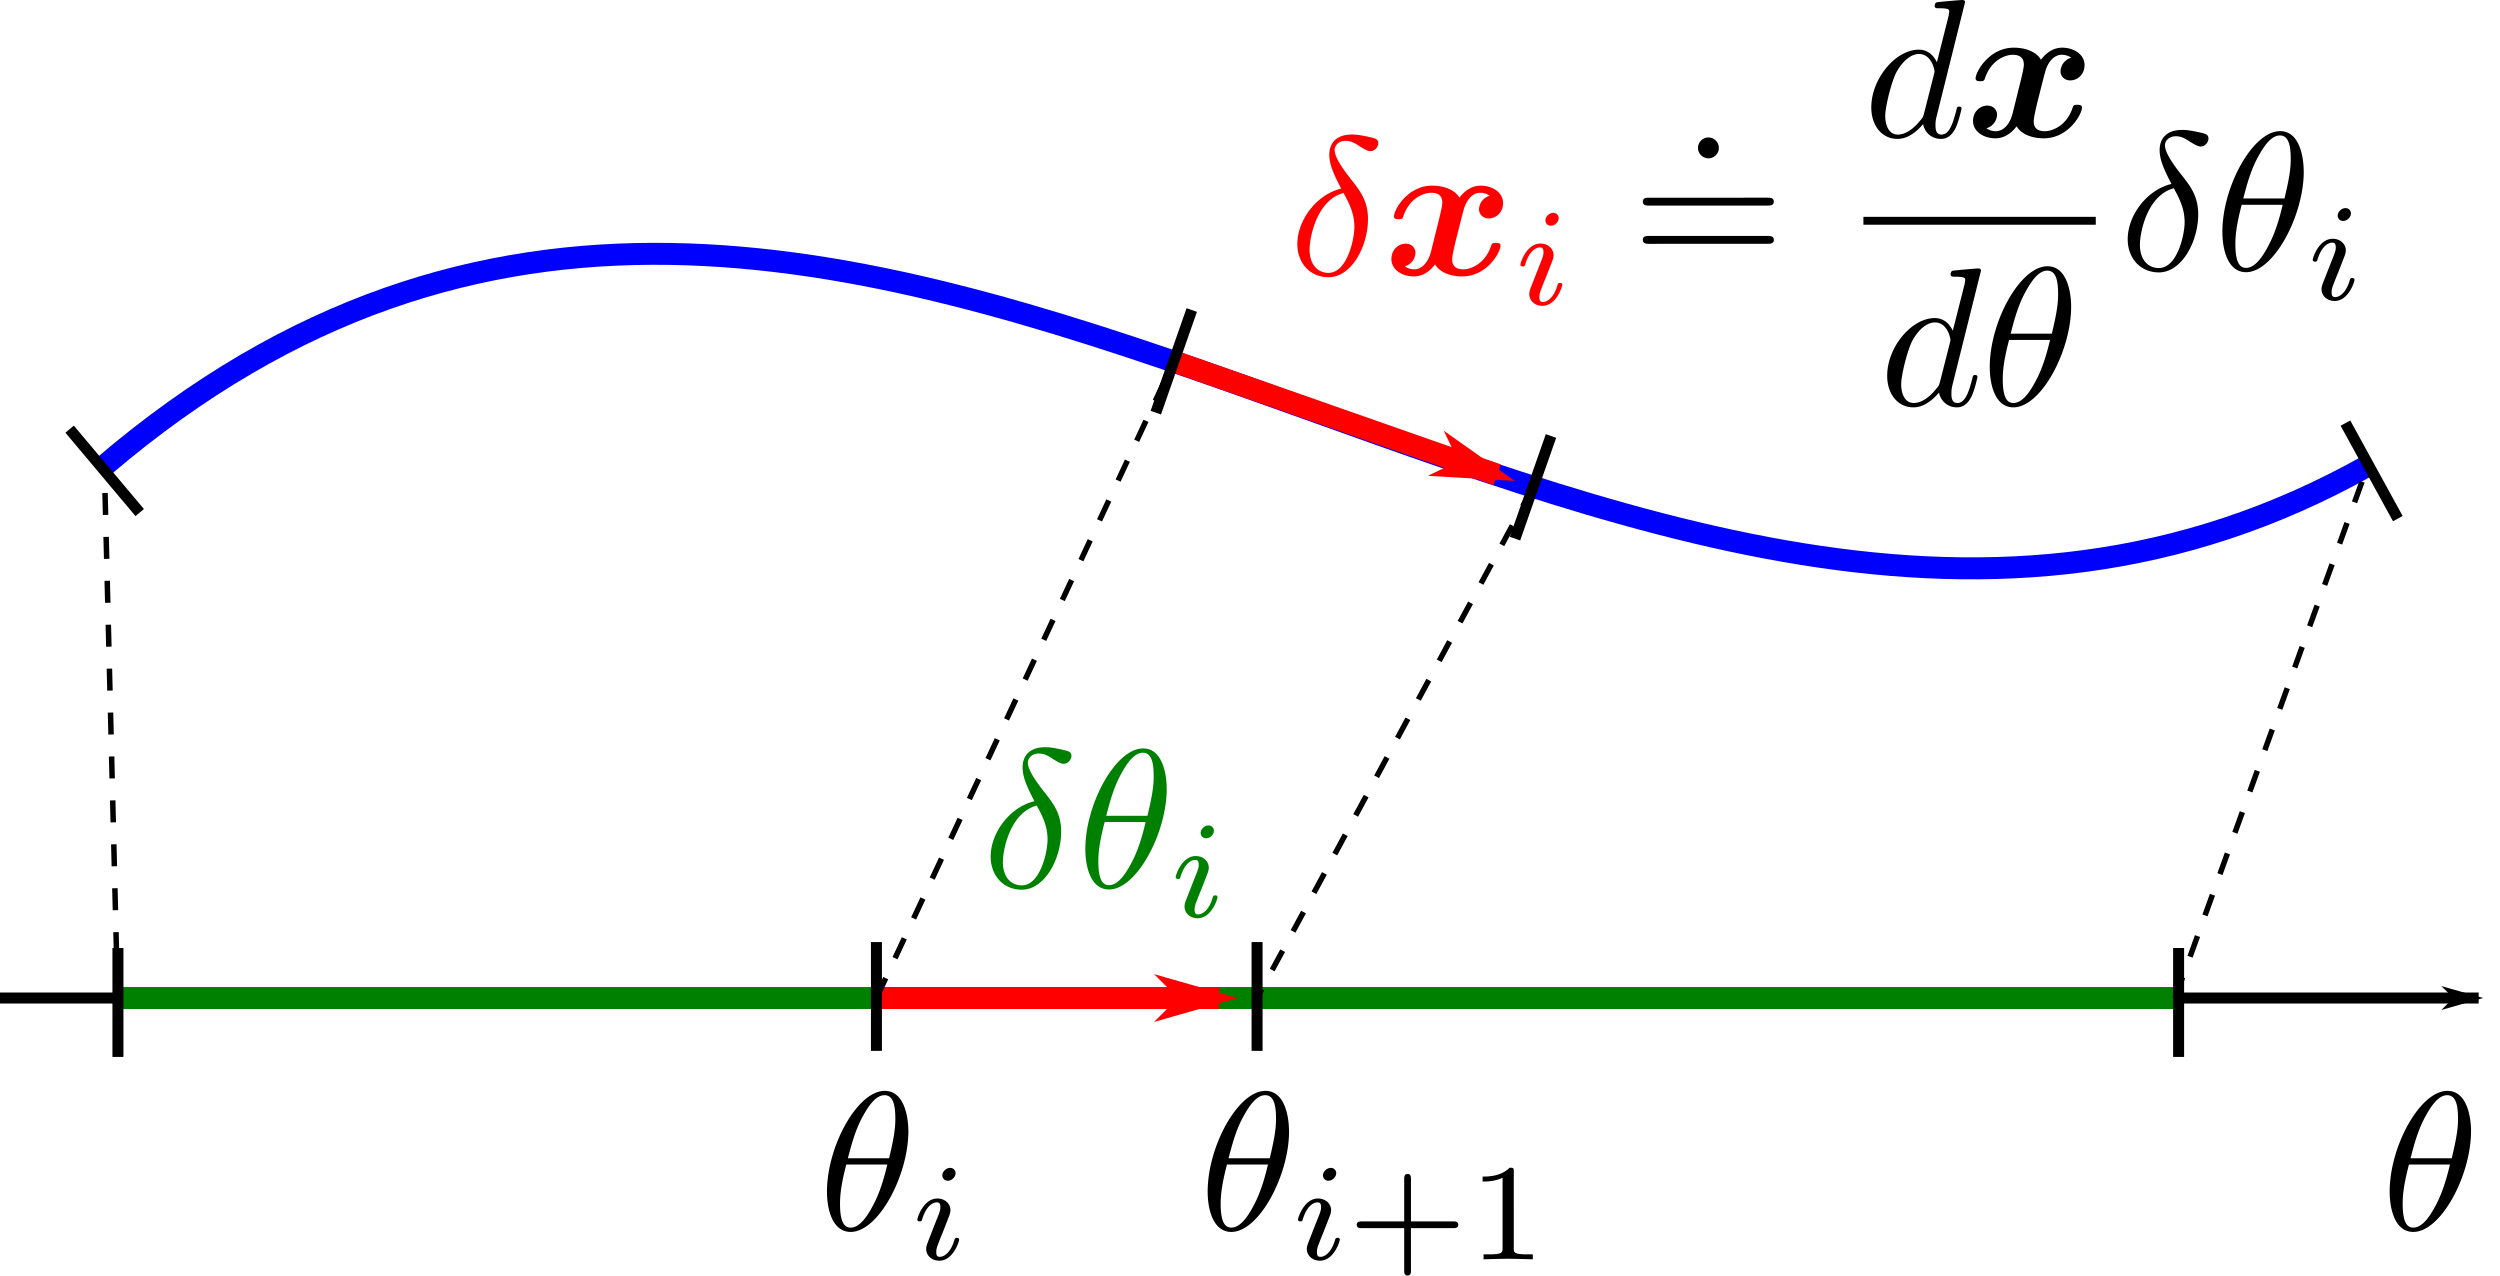 <svg width="227.554" height="116.105" viewBox="0 0 60.207 30.719" xml:space="preserve" xmlns="http://www.w3.org/2000/svg">
<defs>
<marker id="a" overflow="visible" orient="auto">
<path d="m-10 0-4 4L0 0l-14-4Z" fill-rule="evenodd" stroke="#000" stroke-width=".8pt"/>
</marker>
<marker id="b" overflow="visible" orient="auto">
<path d="m-4 0-2 2 7-2-7-2Z" fill="red" fill-rule="evenodd" stroke="red" stroke-width=".4pt"/>
</marker>
<marker id="c" overflow="visible" orient="auto">
<path d="m-4 0-2 2 7-2-7-2Z" fill="red" fill-rule="evenodd" stroke="red" stroke-width=".4pt"/>
</marker>
</defs>
<path d="M-134.445 822.365h59.693" color="#000" marker-end="url(#a)" stroke="#000" style="isolation:auto;mix-blend-mode:normal;fill:none;stroke-width:.265;shape-rendering:auto" transform="translate(134.445 -798.33)"/>
<path d="M-131.593 822.365h49.538" color="#000" stroke="green" stroke-width=".529" style="isolation:auto;mix-blend-mode:normal;fill:none;shape-rendering:auto" transform="translate(134.445 -798.33)"/>
<path d="M-131.931 809.545c18.17-15.49 36.34 10.205 54.51 0" color="#000" stroke="#00f" stroke-width=".529" style="isolation:auto;mix-blend-mode:normal;fill:none;shape-rendering:auto" transform="translate(134.445 -798.33)"/>
<g stroke="#000" style="fill:none;shape-rendering:auto" color="#000">
<path d="M14.076 340.725v9.9M9.684 293.574l6.37 7.578M201.347 340.725v9.9M216.508 293.023l4.761 8.68" style="isolation:auto;mix-blend-mode:normal" transform="translate(-.89 -67.462) scale(.265)"/>
</g>
<path d="M-113.354 822.365h8.27" color="#000" marker-end="url(#b)" stroke="red" stroke-width=".529" style="isolation:auto;mix-blend-mode:normal;fill:none;marker-end:url(#b);shape-rendering:auto" transform="translate(134.445 -798.33)"/>
<path d="m-106.191 807.027 7.804 2.737" color="#000" marker-end="url(#c)" stroke="red" stroke-width=".529" style="isolation:auto;mix-blend-mode:normal;fill:none;shape-rendering:auto" transform="translate(134.445 -798.33)"/>
<path d="M-113.338 821.018v2.619M-105.744 805.796l-.866 2.472M-104.171 821.018v2.619M-97.093 808.83l-.867 2.472" color="#000" style="isolation:auto;mix-blend-mode:normal;fill:none;stroke:#000;stroke-width:.265;shape-rendering:auto" transform="translate(134.445 -798.33)"/>
<path d="m-113.338 822.365 7.161-15.333M-97.522 810.055l-6.649 12.31M-131.612 822.365l-.32-12.82M-82.063 822.365l4.641-12.82" color="#000" style="isolation:auto;mix-blend-mode:normal;fill:none;stroke:#000;stroke-width:.132;stroke-dasharray:.529,.529;shape-rendering:auto" transform="translate(134.445 -798.33)"/>
<g fill="green">
<path d="M24.91 19.296c-.592.142-1.052.759-1.052 1.333 0 .455.303.797.75.797.554 0 .948-.745.948-1.4 0-.432-.19-.669-.35-.882-.172-.214-.452-.57-.452-.778 0-.105.095-.219.261-.219.143 0 .238.062.337.128.095.057.19.119.261.119.119 0 .19-.114.19-.19 0-.104-.076-.118-.247-.156-.247-.053-.313-.053-.389-.053-.37 0-.54.204-.54.49 0 .255.137.521.284.81zm.058.104c.118.218.26.474.26.816 0 .313-.18 1.106-.62 1.106-.262 0-.456-.2-.456-.56 0-.3.175-1.191.816-1.362zM28.098 18.997c0-.314-.086-.973-.57-.973-.66 0-1.39 1.338-1.39 2.424 0 .446.138.973.57.973.668 0 1.39-1.362 1.39-2.424zm-1.457.65c.08-.304.176-.684.365-1.02.128-.233.304-.499.518-.499.232 0 .26.304.26.574 0 .233-.037.475-.151.945zm.949.151c-.052.219-.152.622-.332.964-.166.322-.347.555-.55.555-.157 0-.257-.138-.257-.58 0-.198.029-.474.152-.939zM29.234 20.005a.127.127 0 0 0-.133-.126c-.09 0-.186.086-.186.182 0 .057.044.127.133.127.097 0 .186-.093.186-.183zm-.677 1.687c-.014.043-.03.083-.03.14 0 .156.133.282.315.282.332 0 .479-.458.479-.508 0-.043-.044-.043-.054-.043-.046 0-.05.02-.063.056-.076.266-.222.402-.352.402-.066 0-.083-.043-.083-.116 0-.077.024-.14.053-.213.034-.09.07-.18.107-.266.03-.08.15-.382.162-.421a.4.4 0 0 0 .02-.107c0-.156-.132-.282-.315-.282-.329 0-.482.452-.482.508 0 .043.047.043.057.043.046 0 .05-.016.06-.053.086-.285.232-.405.355-.405.053 0 .083.027.083.116 0 .077-.02.126-.103.332z"/>
</g>
<g stroke-linejoin="round" stroke-miterlimit="100000" stroke-width="1.5">
<path d="M21.876 27.244c0-.314-.085-.973-.57-.973-.659 0-1.39 1.338-1.39 2.424 0 .446.138.973.57.973.669 0 1.39-1.362 1.39-2.424zm-1.457.65c.081-.304.176-.684.366-1.02.128-.233.303-.499.517-.499.232 0 .26.304.26.574 0 .233-.037.475-.15.945zm.95.151c-.053.219-.152.622-.333.964-.166.322-.346.555-.55.555-.157 0-.256-.138-.256-.58 0-.198.028-.474.151-.939zM23.013 28.252a.127.127 0 0 0-.133-.126c-.09 0-.186.086-.186.182 0 .057.043.127.133.127.096 0 .186-.093.186-.183zm-.678 1.687c-.013.043-.03.083-.03.14 0 .156.133.282.316.282.332 0 .478-.458.478-.508 0-.043-.043-.043-.053-.043-.047 0-.05.02-.063.056-.077.266-.223.402-.352.402-.067 0-.083-.043-.083-.116 0-.077.023-.14.053-.213.033-.09.07-.18.106-.266.03-.08.15-.382.163-.421a.4.4 0 0 0 .02-.107c0-.156-.133-.282-.316-.282-.329 0-.481.452-.481.508 0 .043.046.043.056.043.047 0 .05-.016.06-.053.086-.285.232-.405.355-.405.053 0 .083.027.083.116 0 .077-.02.126-.103.332zM59.51 27.244c0-.314-.086-.973-.57-.973-.66 0-1.39 1.338-1.39 2.424 0 .446.137.973.569.973.669 0 1.39-1.362 1.39-2.424zm-1.458.65c.081-.304.176-.684.366-1.02.128-.233.303-.499.517-.499.232 0 .261.304.261.574 0 .233-.038.475-.152.945zm.95.151c-.053.219-.152.622-.333.964-.166.322-.346.555-.55.555-.157 0-.256-.138-.256-.58 0-.198.028-.474.152-.939zM31.043 27.244c0-.314-.085-.973-.569-.973-.66 0-1.39 1.338-1.39 2.424 0 .446.138.973.57.973.668 0 1.39-1.362 1.39-2.424zm-1.456.65c.08-.304.175-.684.365-1.02.128-.233.304-.499.517-.499.233 0 .261.304.261.574 0 .233-.038.475-.151.945zm.949.151c-.052.219-.152.622-.332.964-.166.322-.347.555-.55.555-.157 0-.257-.138-.257-.58 0-.198.029-.474.152-.939zM32.18 28.252a.127.127 0 0 0-.133-.126c-.09 0-.186.086-.186.182 0 .057.043.127.133.127.096 0 .186-.093.186-.183zm-.678 1.687c-.013.043-.03.083-.03.14 0 .156.133.282.316.282.332 0 .478-.458.478-.508 0-.043-.043-.043-.053-.043-.046 0-.05.02-.063.056-.076.266-.223.402-.352.402-.067 0-.083-.043-.083-.116 0-.077.023-.14.053-.213.033-.09.07-.18.106-.266.03-.08.15-.382.163-.421a.4.4 0 0 0 .02-.107c0-.156-.133-.282-.316-.282-.328 0-.481.452-.481.508 0 .043.046.043.056.043.047 0 .05-.016.06-.053.086-.285.233-.405.355-.405.054 0 .084.027.084.116 0 .077-.02.126-.103.332zM33.979 29.577h1.016c.043 0 .123 0 .123-.08 0-.083-.076-.083-.123-.083H33.98v-1.02c0-.043 0-.122-.08-.122-.083 0-.083.076-.083.123v1.02h-1.02c-.043 0-.123 0-.123.079 0 .083.077.083.123.083h1.02v1.02c0 .043 0 .122.08.122.083 0 .083-.076.083-.122zM36.456 28.215c0-.09-.007-.093-.1-.093-.213.21-.515.213-.651.213v.12c.08 0 .299 0 .481-.093v1.693c0 .11 0 .153-.332.153h-.126v.12c.06-.003.468-.014.591-.014.103 0 .522.01.595.014v-.12h-.126c-.332 0-.332-.043-.332-.153z"/>
</g>
<g fill="red" color="#000">
<path d="M125.24 271.714c-2.242.538-3.981 2.87-3.981 5.04 0 1.72 1.148 3.012 2.833 3.012 2.098 0 3.587-2.816 3.587-5.29 0-1.632-.717-2.529-1.327-3.336-.646-.807-1.704-2.152-1.704-2.94 0-.395.359-.826.987-.826.538 0 .896.233 1.273.484.358.216.717.449.986.449.448 0 .717-.43.717-.718 0-.394-.287-.448-.932-.591-.933-.198-1.184-.198-1.47-.198-1.4 0-2.045.772-2.045 1.848 0 .968.52 1.972 1.076 3.066zm.215.395c.449.824.986 1.793.986 3.084 0 1.184-.681 4.178-2.349 4.178-.986 0-1.721-.753-1.721-2.116 0-1.13.663-4.5 3.084-5.146zM138.737 272.36a1.34 1.34 0 0 0-.968 1.237c0 .395.304.825.896.825.628 0 1.291-.52 1.291-1.398 0-.95-.95-1.579-2.044-1.579-1.022 0-1.686.772-1.919 1.094-.448-.753-1.452-1.094-2.474-1.094-2.26 0-3.48 2.206-3.48 2.798 0 .251.27.251.431.251.215 0 .34 0 .412-.233.52-1.632 1.812-2.17 2.547-2.17.681 0 1.004.323 1.004.897 0 .34-.25 1.327-.412 1.972l-.61 2.457c-.269 1.094-.915 1.632-1.524 1.632-.09 0-.502 0-.861-.27a1.34 1.34 0 0 0 .968-1.236c0-.395-.305-.825-.896-.825-.628 0-1.292.52-1.292 1.398 0 .95.95 1.578 2.045 1.578 1.022 0 1.685-.77 1.919-1.093.448.753 1.452 1.093 2.474 1.093 2.26 0 3.48-2.205 3.48-2.797 0-.251-.27-.251-.431-.251-.215 0-.34 0-.413.233-.52 1.632-1.81 2.17-2.546 2.17-.681 0-1.004-.323-1.004-.897 0-.376.233-1.327.394-1.99.126-.467.538-2.152.628-2.44.269-1.075.897-1.631 1.524-1.631.09 0 .502 0 .861.269zM145.01 274.395a.48.48 0 0 0-.502-.477c-.34 0-.703.326-.703.69 0 .214.163.477.502.477.364 0 .703-.351.703-.69zm-2.56 6.377c-.051.163-.114.314-.114.527 0 .59.502 1.067 1.193 1.067 1.255 0 1.807-1.732 1.807-1.92 0-.164-.163-.164-.2-.164-.176 0-.189.076-.239.214-.289 1.004-.841 1.519-1.33 1.519-.252 0-.314-.164-.314-.44 0-.288.088-.527.2-.803.126-.339.264-.678.402-1.004.113-.302.565-1.444.615-1.595a1.51 1.51 0 0 0 .076-.401c0-.59-.503-1.067-1.193-1.067-1.243 0-1.82 1.707-1.82 1.92 0 .164.176.164.213.164.176 0 .189-.063.226-.201.327-1.08.879-1.532 1.343-1.532.201 0 .314.1.314.44 0 .288-.075.477-.389 1.255z" style="isolation:auto;mix-blend-mode:normal" transform="translate(-.89 -67.462) scale(.265)"/>
</g>
<g stroke-linejoin="round" stroke-miterlimit="100000">
<g stroke-width="1.5">
<path d="M41.395 3.562a.253.253 0 0 0-.251-.252.253.253 0 0 0-.252.252c0 .137.114.251.252.251a.253.253 0 0 0 .251-.251zM42.558 4.951c.07 0 .16 0 .16-.095s-.09-.095-.156-.095H39.72c-.066 0-.156 0-.156.095s.09.095.161.095zm.004.92c.067 0 .157 0 .157-.094 0-.095-.09-.095-.161-.095h-2.833c-.071 0-.161 0-.161.095s.09.095.156.095zM47.324.052c0-.005 0-.052-.062-.052-.07 0-.522.043-.602.052-.038.005-.067.029-.067.09 0 .057.043.057.114.057.228 0 .237.033.237.08l-.014.096-.284 1.124c-.086-.175-.223-.303-.437-.303-.555 0-1.143.697-1.143 1.39 0 .446.26.759.63.759.095 0 .333-.019.617-.356.038.2.204.356.432.356.166 0 .275-.11.351-.261.08-.17.143-.46.143-.47 0-.047-.043-.047-.057-.047-.048 0-.053.019-.067.085-.08.309-.166.589-.36.589-.128 0-.143-.124-.143-.219 0-.114.01-.147.029-.227zm-.987 2.676c-.024.086-.024.095-.095.176-.209.26-.403.337-.536.337-.237 0-.304-.261-.304-.446 0-.238.152-.821.261-1.04.147-.28.361-.455.55-.455.31 0 .376.39.376.418 0 .028-.01.057-.015.08zM49.88 1.39a.354.354 0 0 0-.257.328c0 .104.08.218.237.218.166 0 .342-.138.342-.37 0-.252-.252-.418-.541-.418-.27 0-.446.204-.508.29-.118-.2-.384-.29-.655-.29-.597 0-.92.584-.92.74 0 .067.071.067.114.067.057 0 .09 0 .109-.062.138-.432.48-.574.674-.574.18 0 .265.085.265.237 0 .09-.066.351-.109.522l-.161.65c-.071.29-.242.432-.403.432-.024 0-.133 0-.228-.071a.354.354 0 0 0 .256-.328c0-.104-.08-.218-.237-.218-.166 0-.342.138-.342.37 0 .252.252.418.541.418.27 0 .446-.204.508-.29.118.2.384.29.655.29.597 0 .92-.584.92-.74 0-.067-.071-.067-.114-.067-.057 0-.09 0-.109.062-.138.432-.48.574-.674.574-.18 0-.265-.085-.265-.237 0-.1.061-.351.104-.527.033-.123.142-.57.166-.645.071-.285.237-.432.403-.432.024 0 .133 0 .228.071z"/>
</g>
<path d="M44.876 5.222h5.596v.19h-5.596z"/>
<g stroke-width="1.5">
<path d="M47.708 6.517c0-.005 0-.052-.062-.052-.071 0-.522.042-.603.052-.038.004-.066.028-.066.09 0 .057.043.057.114.057.228 0 .237.033.237.08l-.014.095-.285 1.125c-.085-.176-.223-.304-.436-.304-.555 0-1.144.698-1.144 1.39 0 .446.261.76.631.76.095 0 .332-.02.617-.356.038.199.204.356.432.356.166 0 .275-.11.35-.261.082-.171.143-.46.143-.47 0-.048-.042-.048-.057-.048-.047 0-.052.02-.066.086-.08.308-.166.588-.36.588-.129 0-.143-.123-.143-.218 0-.114.01-.147.028-.228zm-.987 2.676c-.024.085-.024.095-.095.175-.209.261-.403.337-.536.337-.237 0-.304-.26-.304-.446 0-.237.152-.82.261-1.039.147-.28.36-.455.55-.455.309 0 .375.389.375.417 0 .029-.01.057-.014.08zM49.879 7.385c0-.313-.086-.973-.57-.973-.66 0-1.39 1.338-1.39 2.425 0 .446.138.973.57.973.668 0 1.39-1.362 1.39-2.425zm-1.457.65c.08-.304.176-.683.365-1.02.128-.233.304-.498.517-.498.233 0 .261.303.261.574 0 .232-.038.474-.151.944zm.949.152c-.052.218-.152.621-.332.963-.166.323-.347.555-.55.555-.157 0-.257-.137-.257-.579 0-.199.029-.474.152-.94zM52.294 4.43c-.593.142-1.053.758-1.053 1.332 0 .456.304.798.75.798.555 0 .948-.745.948-1.4 0-.432-.19-.67-.35-.883-.171-.213-.451-.569-.451-.778 0-.104.095-.218.26-.218.143 0 .238.062.337.128.095.057.19.119.261.119.119 0 .19-.114.19-.19 0-.104-.076-.119-.247-.157-.246-.052-.313-.052-.389-.052-.37 0-.54.204-.54.489 0 .256.137.522.284.811zm.057.104c.119.218.261.474.261.816 0 .313-.18 1.105-.621 1.105-.261 0-.456-.2-.456-.56 0-.299.176-1.19.816-1.361zM55.48 4.13c0-.313-.085-.972-.569-.972-.659 0-1.39 1.338-1.39 2.424 0 .446.138.973.57.973.669 0 1.39-1.362 1.39-2.425zm-1.456.65c.08-.303.176-.683.366-1.02.128-.232.303-.498.517-.498.232 0 .26.304.26.574 0 .233-.037.475-.151.944zm.95.152c-.053.219-.153.622-.333.963-.166.323-.346.556-.55.556-.157 0-.257-.138-.257-.58 0-.199.029-.474.152-.939zM56.617 5.139a.127.127 0 0 0-.133-.127c-.09 0-.186.087-.186.183 0 .056.043.126.133.126.096 0 .186-.093.186-.182zm-.678 1.687c-.013.043-.03.083-.03.14 0 .155.133.282.316.282.332 0 .478-.459.478-.509 0-.043-.043-.043-.053-.043-.046 0-.05.02-.063.057-.076.265-.222.402-.352.402-.066 0-.083-.044-.083-.117 0-.076.023-.14.053-.212.033-.09.07-.18.106-.266.03-.08.15-.382.163-.422a.4.4 0 0 0 .02-.106c0-.156-.133-.282-.315-.282-.33 0-.482.451-.482.508 0 .043.046.043.056.043.047 0 .05-.017.06-.053.087-.286.233-.405.356-.405.053 0 .083.026.083.116 0 .076-.02.126-.103.332z"/>
</g>
</g>
</svg>
